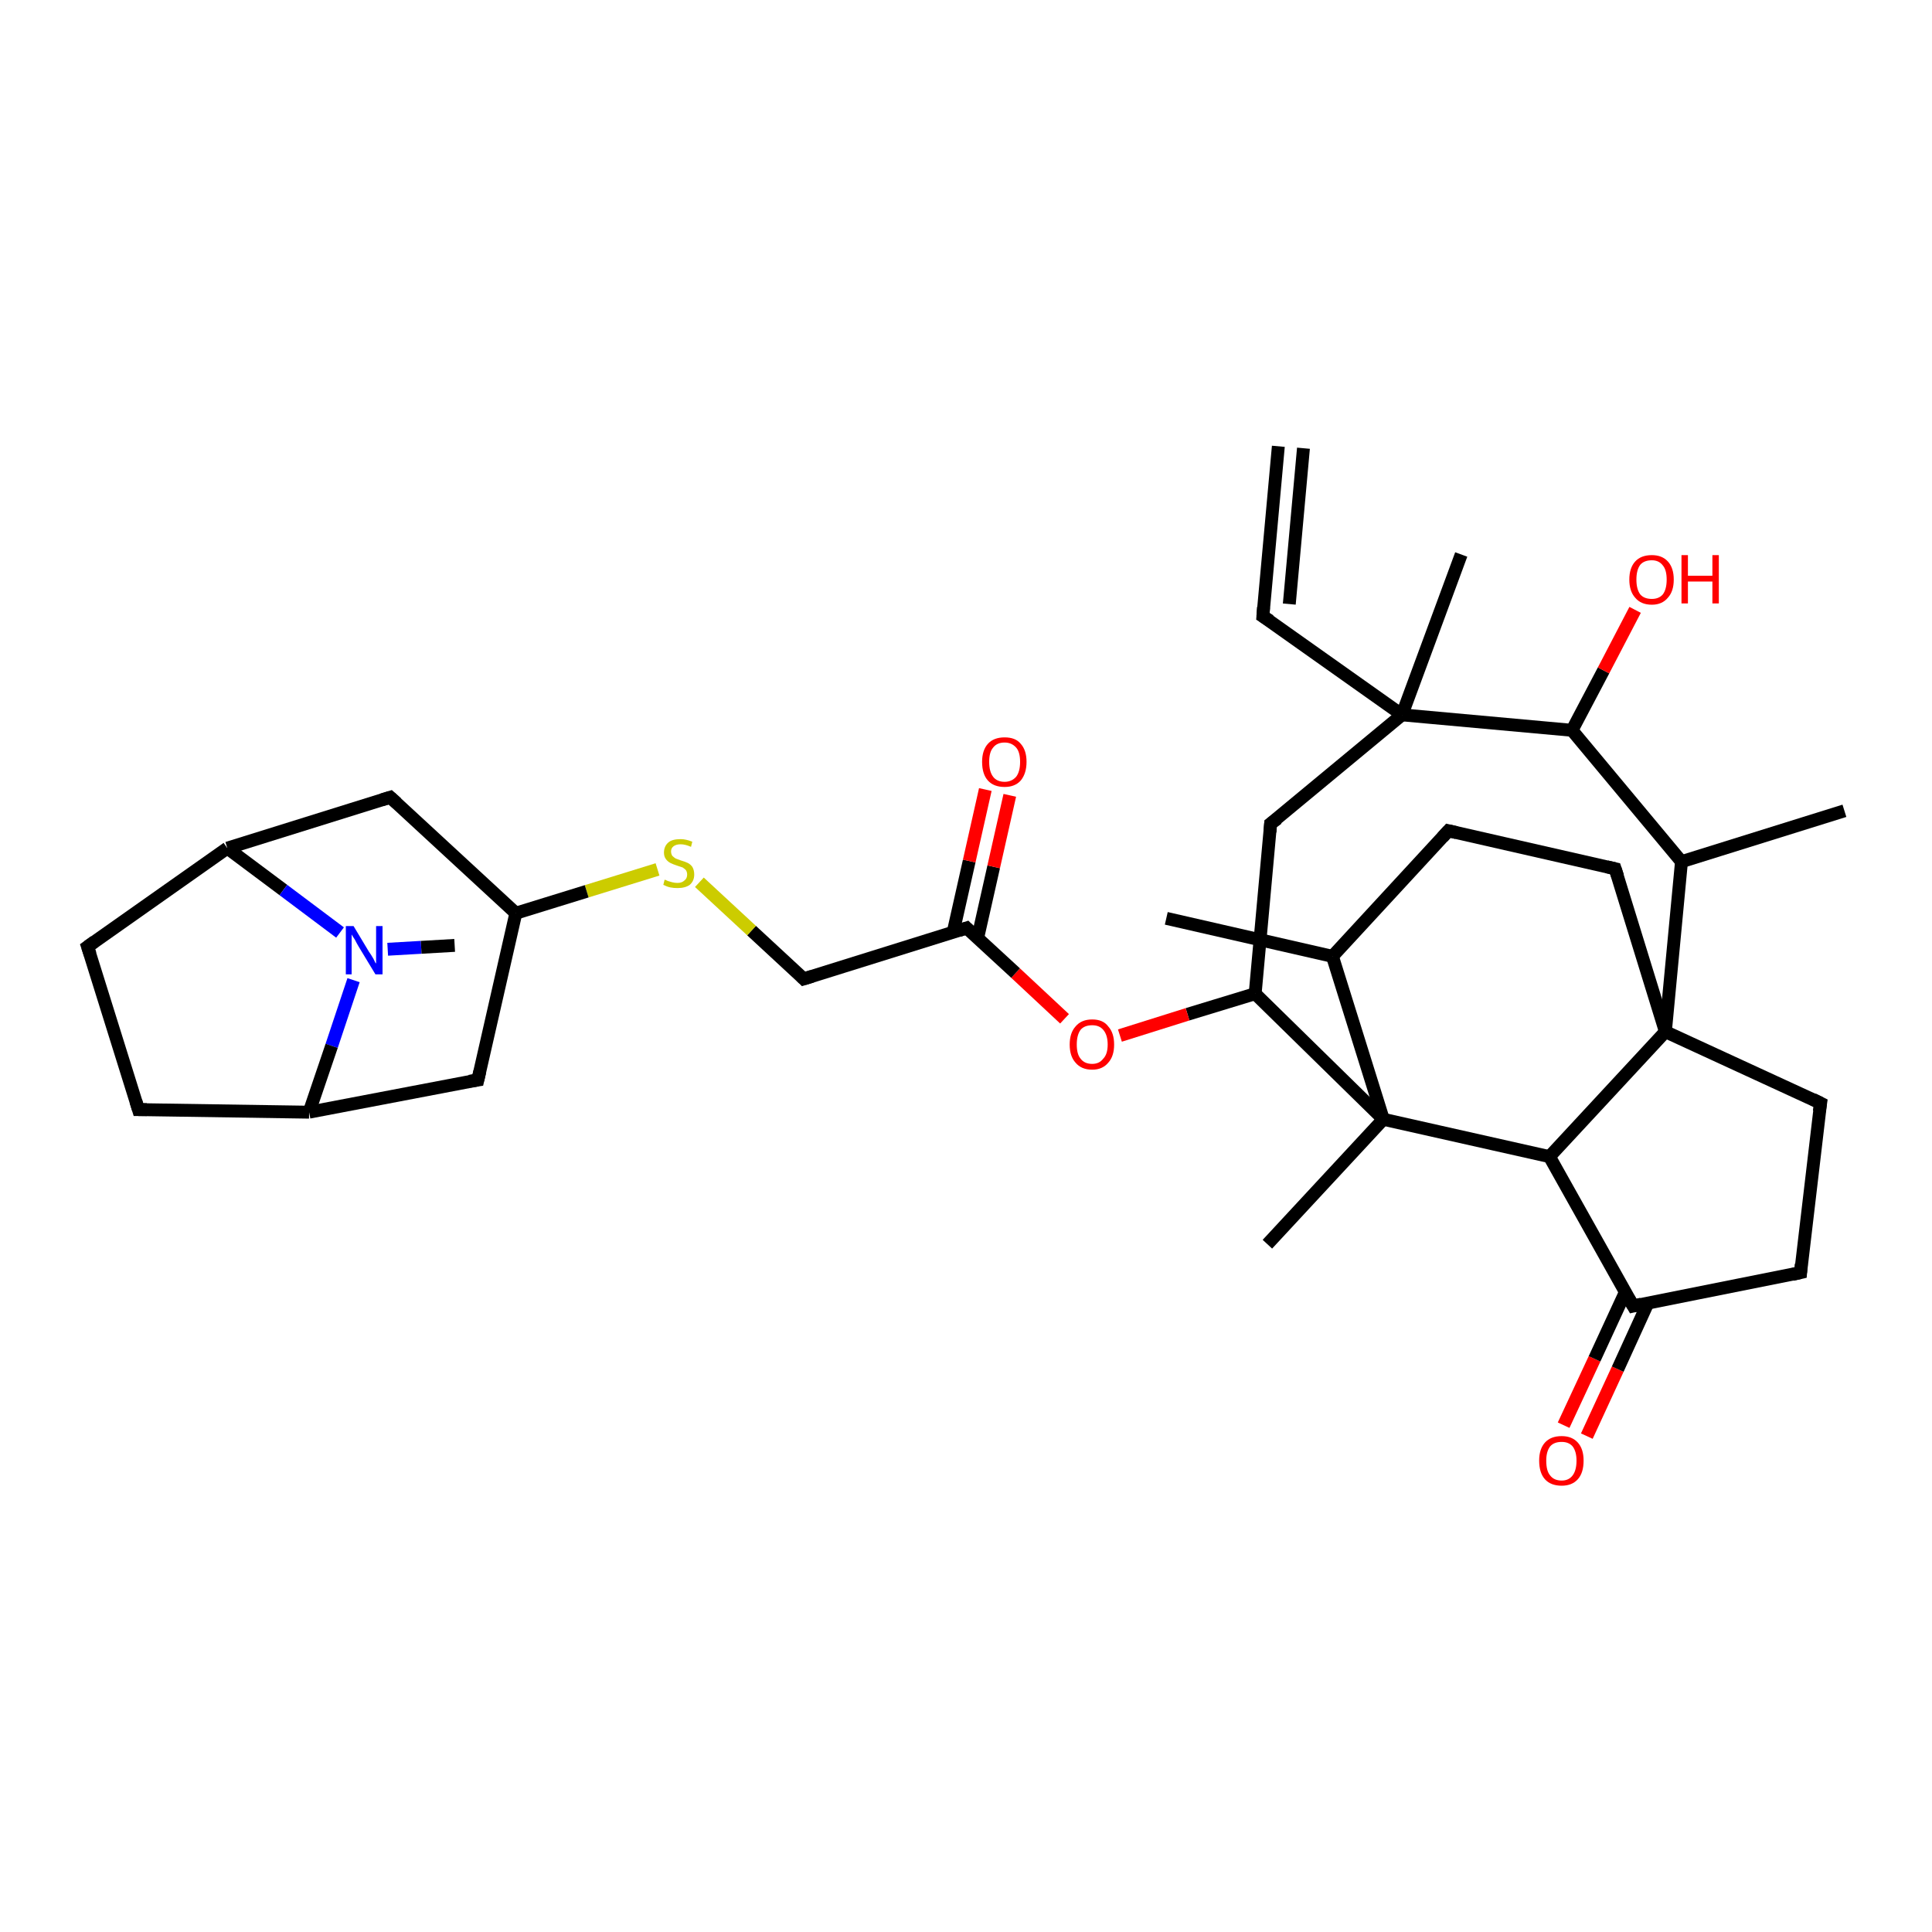 <?xml version='1.0' encoding='iso-8859-1'?>
<svg version='1.1' baseProfile='full'
              xmlns='http://www.w3.org/2000/svg'
                      xmlns:rdkit='http://www.rdkit.org/xml'
                      xmlns:xlink='http://www.w3.org/1999/xlink'
                  xml:space='preserve'
width='300px' height='300px' viewBox='0 0 300 300'>
<!-- END OF HEADER -->
<rect style='opacity:1.0;fill:#FFFFFF;stroke:none' width='300.0' height='300.0' x='0.0' y='0.0'> </rect>
<path class='bond-0 atom-0 atom-1' d='M 242.8,221.3 L 247.6,211.0' style='fill:none;fill-rule:evenodd;stroke:#FF0000;stroke-width:2.0px;stroke-linecap:butt;stroke-linejoin:miter;stroke-opacity:1' />
<path class='bond-0 atom-0 atom-1' d='M 247.6,211.0 L 252.4,200.6' style='fill:none;fill-rule:evenodd;stroke:#000000;stroke-width:2.0px;stroke-linecap:butt;stroke-linejoin:miter;stroke-opacity:1' />
<path class='bond-0 atom-0 atom-1' d='M 246.4,223.0 L 251.2,212.6' style='fill:none;fill-rule:evenodd;stroke:#FF0000;stroke-width:2.0px;stroke-linecap:butt;stroke-linejoin:miter;stroke-opacity:1' />
<path class='bond-0 atom-0 atom-1' d='M 251.2,212.6 L 255.9,202.3' style='fill:none;fill-rule:evenodd;stroke:#000000;stroke-width:2.0px;stroke-linecap:butt;stroke-linejoin:miter;stroke-opacity:1' />
<path class='bond-1 atom-1 atom-2' d='M 253.6,202.8 L 279.6,197.6' style='fill:none;fill-rule:evenodd;stroke:#000000;stroke-width:2.0px;stroke-linecap:butt;stroke-linejoin:miter;stroke-opacity:1' />
<path class='bond-2 atom-2 atom-3' d='M 279.6,197.6 L 282.7,171.3' style='fill:none;fill-rule:evenodd;stroke:#000000;stroke-width:2.0px;stroke-linecap:butt;stroke-linejoin:miter;stroke-opacity:1' />
<path class='bond-3 atom-3 atom-4' d='M 282.7,171.3 L 258.6,160.2' style='fill:none;fill-rule:evenodd;stroke:#000000;stroke-width:2.0px;stroke-linecap:butt;stroke-linejoin:miter;stroke-opacity:1' />
<path class='bond-4 atom-4 atom-5' d='M 258.6,160.2 L 240.6,179.6' style='fill:none;fill-rule:evenodd;stroke:#000000;stroke-width:2.0px;stroke-linecap:butt;stroke-linejoin:miter;stroke-opacity:1' />
<path class='bond-5 atom-5 atom-6' d='M 240.6,179.6 L 214.8,173.8' style='fill:none;fill-rule:evenodd;stroke:#000000;stroke-width:2.0px;stroke-linecap:butt;stroke-linejoin:miter;stroke-opacity:1' />
<path class='bond-6 atom-6 atom-7' d='M 214.8,173.8 L 196.8,193.2' style='fill:none;fill-rule:evenodd;stroke:#000000;stroke-width:2.0px;stroke-linecap:butt;stroke-linejoin:miter;stroke-opacity:1' />
<path class='bond-7 atom-6 atom-8' d='M 214.8,173.8 L 206.9,148.5' style='fill:none;fill-rule:evenodd;stroke:#000000;stroke-width:2.0px;stroke-linecap:butt;stroke-linejoin:miter;stroke-opacity:1' />
<path class='bond-8 atom-8 atom-9' d='M 206.9,148.5 L 181.1,142.6' style='fill:none;fill-rule:evenodd;stroke:#000000;stroke-width:2.0px;stroke-linecap:butt;stroke-linejoin:miter;stroke-opacity:1' />
<path class='bond-9 atom-8 atom-10' d='M 206.9,148.5 L 224.9,129.0' style='fill:none;fill-rule:evenodd;stroke:#000000;stroke-width:2.0px;stroke-linecap:butt;stroke-linejoin:miter;stroke-opacity:1' />
<path class='bond-10 atom-10 atom-11' d='M 224.9,129.0 L 250.8,134.9' style='fill:none;fill-rule:evenodd;stroke:#000000;stroke-width:2.0px;stroke-linecap:butt;stroke-linejoin:miter;stroke-opacity:1' />
<path class='bond-11 atom-6 atom-12' d='M 214.8,173.8 L 194.9,154.3' style='fill:none;fill-rule:evenodd;stroke:#000000;stroke-width:2.0px;stroke-linecap:butt;stroke-linejoin:miter;stroke-opacity:1' />
<path class='bond-12 atom-12 atom-13' d='M 194.9,154.3 L 184.4,157.5' style='fill:none;fill-rule:evenodd;stroke:#000000;stroke-width:2.0px;stroke-linecap:butt;stroke-linejoin:miter;stroke-opacity:1' />
<path class='bond-12 atom-12 atom-13' d='M 184.4,157.5 L 173.9,160.8' style='fill:none;fill-rule:evenodd;stroke:#FF0000;stroke-width:2.0px;stroke-linecap:butt;stroke-linejoin:miter;stroke-opacity:1' />
<path class='bond-13 atom-13 atom-14' d='M 165.3,158.2 L 157.7,151.1' style='fill:none;fill-rule:evenodd;stroke:#FF0000;stroke-width:2.0px;stroke-linecap:butt;stroke-linejoin:miter;stroke-opacity:1' />
<path class='bond-13 atom-13 atom-14' d='M 157.7,151.1 L 150.1,144.1' style='fill:none;fill-rule:evenodd;stroke:#000000;stroke-width:2.0px;stroke-linecap:butt;stroke-linejoin:miter;stroke-opacity:1' />
<path class='bond-14 atom-14 atom-15' d='M 151.8,145.7 L 154.3,134.6' style='fill:none;fill-rule:evenodd;stroke:#000000;stroke-width:2.0px;stroke-linecap:butt;stroke-linejoin:miter;stroke-opacity:1' />
<path class='bond-14 atom-14 atom-15' d='M 154.3,134.6 L 156.8,123.5' style='fill:none;fill-rule:evenodd;stroke:#FF0000;stroke-width:2.0px;stroke-linecap:butt;stroke-linejoin:miter;stroke-opacity:1' />
<path class='bond-14 atom-14 atom-15' d='M 148.0,144.8 L 150.5,133.7' style='fill:none;fill-rule:evenodd;stroke:#000000;stroke-width:2.0px;stroke-linecap:butt;stroke-linejoin:miter;stroke-opacity:1' />
<path class='bond-14 atom-14 atom-15' d='M 150.5,133.7 L 153.0,122.6' style='fill:none;fill-rule:evenodd;stroke:#FF0000;stroke-width:2.0px;stroke-linecap:butt;stroke-linejoin:miter;stroke-opacity:1' />
<path class='bond-15 atom-14 atom-16' d='M 150.1,144.1 L 124.8,152.0' style='fill:none;fill-rule:evenodd;stroke:#000000;stroke-width:2.0px;stroke-linecap:butt;stroke-linejoin:miter;stroke-opacity:1' />
<path class='bond-16 atom-16 atom-17' d='M 124.8,152.0 L 116.7,144.5' style='fill:none;fill-rule:evenodd;stroke:#000000;stroke-width:2.0px;stroke-linecap:butt;stroke-linejoin:miter;stroke-opacity:1' />
<path class='bond-16 atom-16 atom-17' d='M 116.7,144.5 L 108.6,137.0' style='fill:none;fill-rule:evenodd;stroke:#CCCC00;stroke-width:2.0px;stroke-linecap:butt;stroke-linejoin:miter;stroke-opacity:1' />
<path class='bond-17 atom-17 atom-18' d='M 102.1,135.0 L 91.1,138.4' style='fill:none;fill-rule:evenodd;stroke:#CCCC00;stroke-width:2.0px;stroke-linecap:butt;stroke-linejoin:miter;stroke-opacity:1' />
<path class='bond-17 atom-17 atom-18' d='M 91.1,138.4 L 80.1,141.8' style='fill:none;fill-rule:evenodd;stroke:#000000;stroke-width:2.0px;stroke-linecap:butt;stroke-linejoin:miter;stroke-opacity:1' />
<path class='bond-18 atom-18 atom-19' d='M 80.1,141.8 L 60.6,123.8' style='fill:none;fill-rule:evenodd;stroke:#000000;stroke-width:2.0px;stroke-linecap:butt;stroke-linejoin:miter;stroke-opacity:1' />
<path class='bond-19 atom-19 atom-20' d='M 60.6,123.8 L 35.3,131.7' style='fill:none;fill-rule:evenodd;stroke:#000000;stroke-width:2.0px;stroke-linecap:butt;stroke-linejoin:miter;stroke-opacity:1' />
<path class='bond-20 atom-20 atom-21' d='M 35.3,131.7 L 44.0,138.2' style='fill:none;fill-rule:evenodd;stroke:#000000;stroke-width:2.0px;stroke-linecap:butt;stroke-linejoin:miter;stroke-opacity:1' />
<path class='bond-20 atom-20 atom-21' d='M 44.0,138.2 L 52.8,144.8' style='fill:none;fill-rule:evenodd;stroke:#0000FF;stroke-width:2.0px;stroke-linecap:butt;stroke-linejoin:miter;stroke-opacity:1' />
<path class='bond-21 atom-21 atom-22' d='M 60.2,147.4 L 65.4,147.1' style='fill:none;fill-rule:evenodd;stroke:#0000FF;stroke-width:2.0px;stroke-linecap:butt;stroke-linejoin:miter;stroke-opacity:1' />
<path class='bond-21 atom-21 atom-22' d='M 65.4,147.1 L 70.6,146.8' style='fill:none;fill-rule:evenodd;stroke:#000000;stroke-width:2.0px;stroke-linecap:butt;stroke-linejoin:miter;stroke-opacity:1' />
<path class='bond-22 atom-21 atom-23' d='M 54.9,152.2 L 51.5,162.4' style='fill:none;fill-rule:evenodd;stroke:#0000FF;stroke-width:2.0px;stroke-linecap:butt;stroke-linejoin:miter;stroke-opacity:1' />
<path class='bond-22 atom-21 atom-23' d='M 51.5,162.4 L 48.0,172.7' style='fill:none;fill-rule:evenodd;stroke:#000000;stroke-width:2.0px;stroke-linecap:butt;stroke-linejoin:miter;stroke-opacity:1' />
<path class='bond-23 atom-23 atom-24' d='M 48.0,172.7 L 21.5,172.3' style='fill:none;fill-rule:evenodd;stroke:#000000;stroke-width:2.0px;stroke-linecap:butt;stroke-linejoin:miter;stroke-opacity:1' />
<path class='bond-24 atom-24 atom-25' d='M 21.5,172.3 L 13.6,147.0' style='fill:none;fill-rule:evenodd;stroke:#000000;stroke-width:2.0px;stroke-linecap:butt;stroke-linejoin:miter;stroke-opacity:1' />
<path class='bond-25 atom-23 atom-26' d='M 48.0,172.7 L 74.2,167.7' style='fill:none;fill-rule:evenodd;stroke:#000000;stroke-width:2.0px;stroke-linecap:butt;stroke-linejoin:miter;stroke-opacity:1' />
<path class='bond-26 atom-12 atom-27' d='M 194.9,154.3 L 197.3,127.9' style='fill:none;fill-rule:evenodd;stroke:#000000;stroke-width:2.0px;stroke-linecap:butt;stroke-linejoin:miter;stroke-opacity:1' />
<path class='bond-27 atom-27 atom-28' d='M 197.3,127.9 L 217.7,111.0' style='fill:none;fill-rule:evenodd;stroke:#000000;stroke-width:2.0px;stroke-linecap:butt;stroke-linejoin:miter;stroke-opacity:1' />
<path class='bond-28 atom-28 atom-29' d='M 217.7,111.0 L 196.1,95.7' style='fill:none;fill-rule:evenodd;stroke:#000000;stroke-width:2.0px;stroke-linecap:butt;stroke-linejoin:miter;stroke-opacity:1' />
<path class='bond-29 atom-29 atom-30' d='M 196.1,95.7 L 198.5,69.3' style='fill:none;fill-rule:evenodd;stroke:#000000;stroke-width:2.0px;stroke-linecap:butt;stroke-linejoin:miter;stroke-opacity:1' />
<path class='bond-29 atom-29 atom-30' d='M 200.2,93.8 L 202.4,69.6' style='fill:none;fill-rule:evenodd;stroke:#000000;stroke-width:2.0px;stroke-linecap:butt;stroke-linejoin:miter;stroke-opacity:1' />
<path class='bond-30 atom-28 atom-31' d='M 217.7,111.0 L 226.9,86.1' style='fill:none;fill-rule:evenodd;stroke:#000000;stroke-width:2.0px;stroke-linecap:butt;stroke-linejoin:miter;stroke-opacity:1' />
<path class='bond-31 atom-28 atom-32' d='M 217.7,111.0 L 244.1,113.4' style='fill:none;fill-rule:evenodd;stroke:#000000;stroke-width:2.0px;stroke-linecap:butt;stroke-linejoin:miter;stroke-opacity:1' />
<path class='bond-32 atom-32 atom-33' d='M 244.1,113.4 L 249.0,104.1' style='fill:none;fill-rule:evenodd;stroke:#000000;stroke-width:2.0px;stroke-linecap:butt;stroke-linejoin:miter;stroke-opacity:1' />
<path class='bond-32 atom-32 atom-33' d='M 249.0,104.1 L 253.9,94.7' style='fill:none;fill-rule:evenodd;stroke:#FF0000;stroke-width:2.0px;stroke-linecap:butt;stroke-linejoin:miter;stroke-opacity:1' />
<path class='bond-33 atom-32 atom-34' d='M 244.1,113.4 L 261.1,133.8' style='fill:none;fill-rule:evenodd;stroke:#000000;stroke-width:2.0px;stroke-linecap:butt;stroke-linejoin:miter;stroke-opacity:1' />
<path class='bond-34 atom-34 atom-35' d='M 261.1,133.8 L 286.4,125.9' style='fill:none;fill-rule:evenodd;stroke:#000000;stroke-width:2.0px;stroke-linecap:butt;stroke-linejoin:miter;stroke-opacity:1' />
<path class='bond-35 atom-5 atom-1' d='M 240.6,179.6 L 253.6,202.8' style='fill:none;fill-rule:evenodd;stroke:#000000;stroke-width:2.0px;stroke-linecap:butt;stroke-linejoin:miter;stroke-opacity:1' />
<path class='bond-36 atom-11 atom-4' d='M 250.8,134.9 L 258.6,160.2' style='fill:none;fill-rule:evenodd;stroke:#000000;stroke-width:2.0px;stroke-linecap:butt;stroke-linejoin:miter;stroke-opacity:1' />
<path class='bond-37 atom-25 atom-20' d='M 13.6,147.0 L 35.3,131.7' style='fill:none;fill-rule:evenodd;stroke:#000000;stroke-width:2.0px;stroke-linecap:butt;stroke-linejoin:miter;stroke-opacity:1' />
<path class='bond-38 atom-26 atom-18' d='M 74.2,167.7 L 80.1,141.8' style='fill:none;fill-rule:evenodd;stroke:#000000;stroke-width:2.0px;stroke-linecap:butt;stroke-linejoin:miter;stroke-opacity:1' />
<path class='bond-39 atom-34 atom-4' d='M 261.1,133.8 L 258.6,160.2' style='fill:none;fill-rule:evenodd;stroke:#000000;stroke-width:2.0px;stroke-linecap:butt;stroke-linejoin:miter;stroke-opacity:1' />
<path d='M 254.9,202.5 L 253.6,202.8 L 252.9,201.6' style='fill:none;stroke:#000000;stroke-width:2.0px;stroke-linecap:butt;stroke-linejoin:miter;stroke-opacity:1;' />
<path d='M 278.3,197.9 L 279.6,197.6 L 279.7,196.3' style='fill:none;stroke:#000000;stroke-width:2.0px;stroke-linecap:butt;stroke-linejoin:miter;stroke-opacity:1;' />
<path d='M 282.5,172.6 L 282.7,171.3 L 281.5,170.7' style='fill:none;stroke:#000000;stroke-width:2.0px;stroke-linecap:butt;stroke-linejoin:miter;stroke-opacity:1;' />
<path d='M 224.0,130.0 L 224.9,129.0 L 226.2,129.3' style='fill:none;stroke:#000000;stroke-width:2.0px;stroke-linecap:butt;stroke-linejoin:miter;stroke-opacity:1;' />
<path d='M 249.5,134.6 L 250.8,134.9 L 251.2,136.1' style='fill:none;stroke:#000000;stroke-width:2.0px;stroke-linecap:butt;stroke-linejoin:miter;stroke-opacity:1;' />
<path d='M 150.5,144.5 L 150.1,144.1 L 148.9,144.5' style='fill:none;stroke:#000000;stroke-width:2.0px;stroke-linecap:butt;stroke-linejoin:miter;stroke-opacity:1;' />
<path d='M 126.1,151.6 L 124.8,152.0 L 124.4,151.6' style='fill:none;stroke:#000000;stroke-width:2.0px;stroke-linecap:butt;stroke-linejoin:miter;stroke-opacity:1;' />
<path d='M 61.6,124.7 L 60.6,123.8 L 59.3,124.2' style='fill:none;stroke:#000000;stroke-width:2.0px;stroke-linecap:butt;stroke-linejoin:miter;stroke-opacity:1;' />
<path d='M 22.8,172.3 L 21.5,172.3 L 21.1,171.0' style='fill:none;stroke:#000000;stroke-width:2.0px;stroke-linecap:butt;stroke-linejoin:miter;stroke-opacity:1;' />
<path d='M 14.0,148.2 L 13.6,147.0 L 14.7,146.2' style='fill:none;stroke:#000000;stroke-width:2.0px;stroke-linecap:butt;stroke-linejoin:miter;stroke-opacity:1;' />
<path d='M 72.9,167.9 L 74.2,167.7 L 74.5,166.4' style='fill:none;stroke:#000000;stroke-width:2.0px;stroke-linecap:butt;stroke-linejoin:miter;stroke-opacity:1;' />
<path d='M 197.2,129.2 L 197.3,127.9 L 198.4,127.1' style='fill:none;stroke:#000000;stroke-width:2.0px;stroke-linecap:butt;stroke-linejoin:miter;stroke-opacity:1;' />
<path d='M 197.2,96.4 L 196.1,95.7 L 196.2,94.3' style='fill:none;stroke:#000000;stroke-width:2.0px;stroke-linecap:butt;stroke-linejoin:miter;stroke-opacity:1;' />
<path class='atom-0' d='M 239.0 226.8
Q 239.0 225.0, 239.9 224.0
Q 240.8 223.0, 242.5 223.0
Q 244.1 223.0, 245.0 224.0
Q 245.9 225.0, 245.9 226.8
Q 245.9 228.7, 245.0 229.7
Q 244.1 230.7, 242.5 230.7
Q 240.8 230.7, 239.9 229.7
Q 239.0 228.7, 239.0 226.8
M 242.5 229.9
Q 243.6 229.9, 244.2 229.1
Q 244.8 228.3, 244.8 226.8
Q 244.8 225.4, 244.2 224.6
Q 243.6 223.9, 242.5 223.9
Q 241.3 223.9, 240.7 224.6
Q 240.1 225.4, 240.1 226.8
Q 240.1 228.4, 240.7 229.1
Q 241.3 229.9, 242.5 229.9
' fill='#FF0000'/>
<path class='atom-13' d='M 166.1 162.2
Q 166.1 160.4, 167.0 159.4
Q 167.9 158.3, 169.6 158.3
Q 171.3 158.3, 172.1 159.4
Q 173.0 160.4, 173.0 162.2
Q 173.0 164.0, 172.1 165.0
Q 171.2 166.1, 169.6 166.1
Q 167.9 166.1, 167.0 165.0
Q 166.1 164.0, 166.1 162.2
M 169.6 165.2
Q 170.7 165.2, 171.3 164.4
Q 172.0 163.7, 172.0 162.2
Q 172.0 160.7, 171.3 159.9
Q 170.7 159.2, 169.6 159.2
Q 168.4 159.2, 167.8 159.9
Q 167.2 160.7, 167.2 162.2
Q 167.2 163.7, 167.8 164.4
Q 168.4 165.2, 169.6 165.2
' fill='#FF0000'/>
<path class='atom-15' d='M 152.5 118.3
Q 152.5 116.5, 153.4 115.5
Q 154.3 114.5, 156.0 114.5
Q 157.7 114.5, 158.5 115.5
Q 159.4 116.5, 159.4 118.3
Q 159.4 120.1, 158.5 121.2
Q 157.6 122.2, 156.0 122.2
Q 154.3 122.2, 153.4 121.2
Q 152.5 120.2, 152.5 118.3
M 156.0 121.4
Q 157.1 121.4, 157.8 120.6
Q 158.4 119.8, 158.4 118.3
Q 158.4 116.8, 157.8 116.1
Q 157.1 115.3, 156.0 115.3
Q 154.8 115.3, 154.2 116.1
Q 153.6 116.8, 153.6 118.3
Q 153.6 119.8, 154.2 120.6
Q 154.8 121.4, 156.0 121.4
' fill='#FF0000'/>
<path class='atom-17' d='M 103.2 136.6
Q 103.3 136.6, 103.7 136.8
Q 104.0 136.9, 104.4 137.0
Q 104.8 137.1, 105.2 137.1
Q 105.9 137.1, 106.3 136.7
Q 106.7 136.4, 106.7 135.8
Q 106.7 135.4, 106.5 135.1
Q 106.3 134.9, 106.0 134.7
Q 105.7 134.6, 105.1 134.4
Q 104.5 134.2, 104.1 134.0
Q 103.7 133.8, 103.4 133.4
Q 103.1 133.0, 103.1 132.4
Q 103.1 131.4, 103.8 130.8
Q 104.4 130.3, 105.7 130.3
Q 106.5 130.3, 107.5 130.7
L 107.3 131.5
Q 106.4 131.1, 105.7 131.1
Q 105.0 131.1, 104.6 131.4
Q 104.2 131.7, 104.2 132.2
Q 104.2 132.6, 104.4 132.9
Q 104.6 133.1, 104.9 133.3
Q 105.2 133.4, 105.7 133.6
Q 106.4 133.8, 106.8 134.0
Q 107.2 134.2, 107.5 134.6
Q 107.8 135.1, 107.8 135.8
Q 107.8 136.8, 107.1 137.4
Q 106.4 137.9, 105.2 137.9
Q 104.6 137.9, 104.1 137.8
Q 103.6 137.7, 103.0 137.4
L 103.2 136.6
' fill='#CCCC00'/>
<path class='atom-21' d='M 54.9 143.8
L 57.3 147.8
Q 57.6 148.2, 58.0 148.9
Q 58.3 149.6, 58.4 149.6
L 58.4 143.8
L 59.4 143.8
L 59.4 151.3
L 58.3 151.3
L 55.7 147.0
Q 55.4 146.5, 55.1 145.9
Q 54.7 145.3, 54.6 145.1
L 54.6 151.3
L 53.7 151.3
L 53.7 143.8
L 54.9 143.8
' fill='#0000FF'/>
<path class='atom-33' d='M 253.0 90.0
Q 253.0 88.2, 253.9 87.2
Q 254.8 86.2, 256.5 86.2
Q 258.1 86.2, 259.0 87.2
Q 259.9 88.2, 259.9 90.0
Q 259.9 91.8, 259.0 92.8
Q 258.1 93.9, 256.5 93.9
Q 254.8 93.9, 253.9 92.8
Q 253.0 91.8, 253.0 90.0
M 256.5 93.0
Q 257.6 93.0, 258.2 92.3
Q 258.8 91.5, 258.8 90.0
Q 258.8 88.5, 258.2 87.8
Q 257.6 87.0, 256.5 87.0
Q 255.3 87.0, 254.7 87.7
Q 254.1 88.5, 254.1 90.0
Q 254.1 91.5, 254.7 92.3
Q 255.3 93.0, 256.5 93.0
' fill='#FF0000'/>
<path class='atom-33' d='M 261.1 86.2
L 262.1 86.2
L 262.1 89.4
L 265.9 89.4
L 265.9 86.2
L 266.9 86.2
L 266.9 93.7
L 265.9 93.7
L 265.9 90.3
L 262.1 90.3
L 262.1 93.7
L 261.1 93.7
L 261.1 86.2
' fill='#FF0000'/>
</svg>
